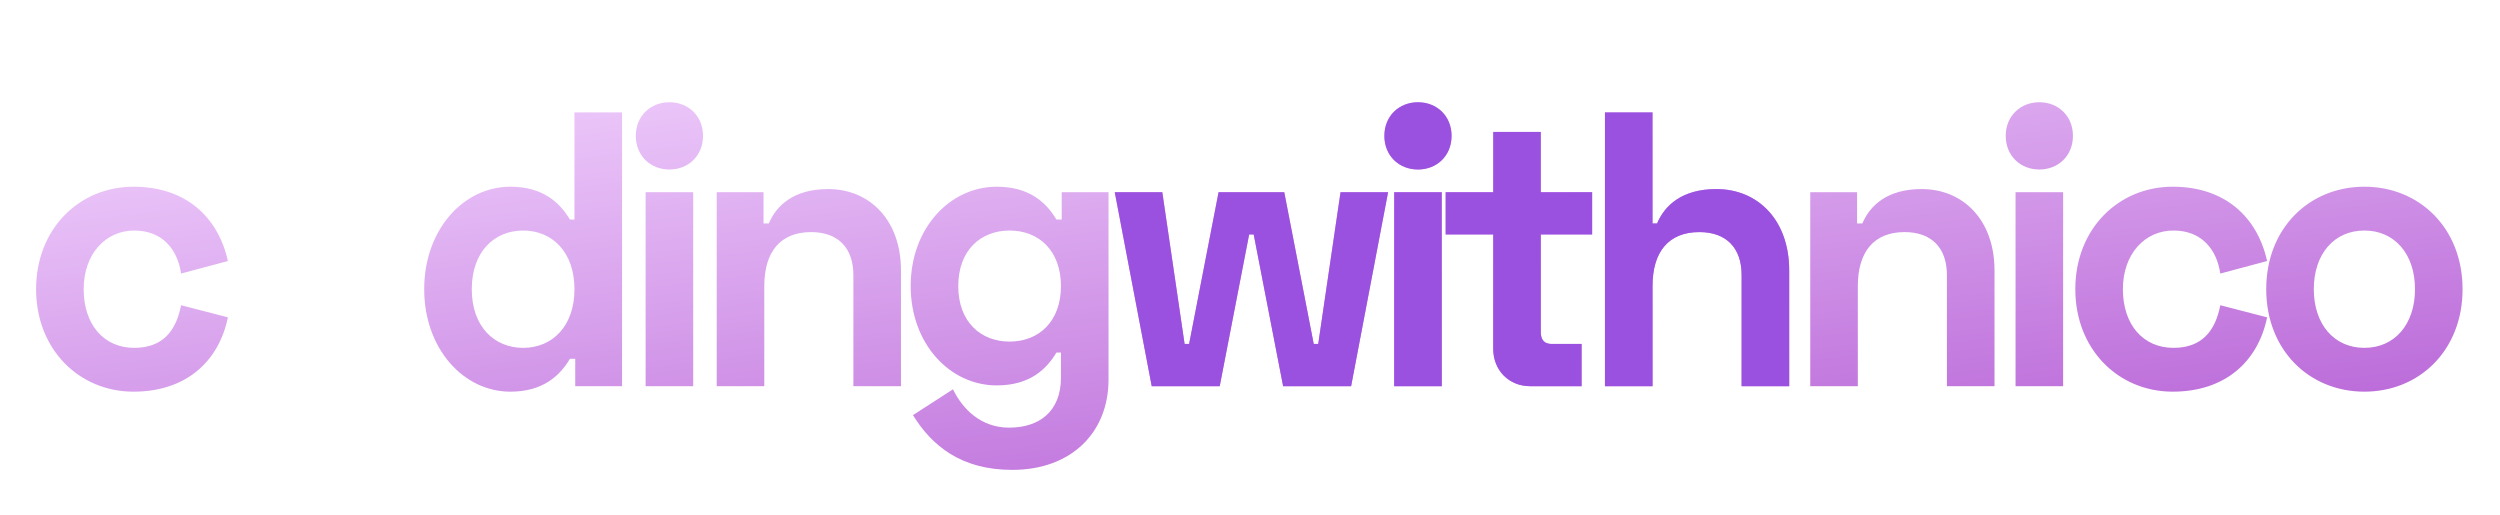 <svg width="340" height="70" viewBox="0 0 340 70" fill="none" xmlns="http://www.w3.org/2000/svg">
<g filter="url(#filter0_d)">
<path d="M4.909 39.33C4.909 47.521 10.762 53.266 18.157 53.266C25.294 53.266 29.761 49.17 30.994 43.159L24.627 41.51C23.959 44.968 22.162 47.308 18.259 47.308C14.1 47.308 11.379 44.117 11.379 39.33C11.379 34.542 14.357 31.351 18.259 31.351C22.162 31.351 24.164 34.01 24.627 37.202L30.994 35.5C29.659 29.489 25.243 25.393 18.157 25.393C10.762 25.393 4.909 31.138 4.909 39.33ZM84.598 15.287H78.128V29.861H77.512C76.177 27.627 73.918 25.393 69.399 25.393C63.032 25.393 57.691 31.244 57.691 39.33C57.691 47.415 63.032 53.266 69.399 53.266C73.918 53.266 76.177 51.032 77.512 48.797H78.231V52.521H84.598V15.287ZM71.145 31.351C75.15 31.351 78.128 34.33 78.128 39.33C78.128 44.33 75.15 47.308 71.145 47.308C67.242 47.308 64.161 44.436 64.161 39.33C64.161 34.223 67.242 31.351 71.145 31.351ZM86.47 18.478C86.47 21.191 88.472 23.053 91.04 23.053C93.607 23.053 95.61 21.191 95.61 18.478C95.61 15.766 93.607 13.904 91.04 13.904C88.472 13.904 86.47 15.766 86.47 18.478ZM94.275 26.138H87.805V52.521H94.275V26.138ZM97.473 26.138V52.521H103.943V38.904C103.943 34.223 106.151 31.564 110.31 31.564C114.007 31.564 116.061 33.744 116.061 37.415V52.521H122.531V36.776C122.531 29.915 118.269 25.712 112.62 25.712C107.948 25.712 105.586 27.947 104.559 30.393H103.84V26.138H97.473ZM144.393 26.138V29.861H143.674C142.339 27.627 140.079 25.393 135.561 25.393C129.193 25.393 123.853 31.032 123.853 38.904C123.853 46.776 129.193 52.415 135.561 52.415C140.079 52.415 142.339 50.181 143.674 47.947H144.29V51.351C144.29 56.032 141.26 58.159 137.255 58.159C133.404 58.159 130.939 55.659 129.604 52.947L124.161 56.457C126.729 60.606 130.682 63.904 137.666 63.904C145.676 63.904 150.76 58.851 150.76 51.617V26.138H144.393ZM137.306 46.457C133.404 46.457 130.323 43.798 130.323 38.904C130.323 34.01 133.404 31.351 137.306 31.351C141.312 31.351 144.29 34.117 144.29 38.904C144.29 43.691 141.312 46.457 137.306 46.457ZM246.194 26.138V52.521H252.664V38.904C252.664 34.223 254.872 31.564 259.031 31.564C262.728 31.564 264.782 33.744 264.782 37.415V52.521H271.252V36.776C271.252 29.915 266.99 25.712 261.341 25.712C256.669 25.712 254.307 27.947 253.28 30.393H252.561V26.138H246.194ZM272.779 18.478C272.779 21.191 274.782 23.053 277.349 23.053C279.917 23.053 281.92 21.191 281.92 18.478C281.92 15.766 279.917 13.904 277.349 13.904C274.782 13.904 272.779 15.766 272.779 18.478ZM280.584 26.138H274.115V52.521H280.584V26.138ZM282.242 39.33C282.242 47.521 288.096 53.266 295.49 53.266C302.627 53.266 307.095 49.17 308.327 43.159L301.96 41.51C301.292 44.968 299.495 47.308 295.593 47.308C291.433 47.308 288.712 44.117 288.712 39.33C288.712 34.542 291.69 31.351 295.593 31.351C299.495 31.351 301.498 34.01 301.96 37.202L308.327 35.5C306.992 29.489 302.576 25.393 295.49 25.393C288.096 25.393 282.242 31.138 282.242 39.33ZM308.207 39.33C308.207 47.627 314.061 53.266 321.558 53.266C329.055 53.266 334.909 47.627 334.909 39.33C334.909 31.032 329.055 25.393 321.558 25.393C314.061 25.393 308.207 31.032 308.207 39.33ZM314.677 39.33C314.677 34.542 317.45 31.351 321.558 31.351C325.666 31.351 328.439 34.542 328.439 39.33C328.439 44.117 325.666 47.308 321.558 47.308C317.45 47.308 314.677 44.117 314.677 39.33Z" fill="url(#paint0_linear)"/>
<path d="M151.604 26.138L156.636 52.521H165.879L169.884 31.883H170.501L174.506 52.521H183.749L188.781 26.138H182.311L179.281 46.776H178.665L174.66 26.138H165.725L161.72 46.776H161.104L158.074 26.138H151.604ZM188.274 18.478C188.274 21.191 190.277 23.053 192.844 23.053C195.412 23.053 197.414 21.191 197.414 18.478C197.414 15.766 195.412 13.904 192.844 13.904C190.277 13.904 188.274 15.766 188.274 18.478ZM196.079 26.138H189.609V52.521H196.079V26.138ZM196.608 26.138V31.883H203.078V47.415C203.078 50.393 205.234 52.521 208.11 52.521H215.093V46.776H210.986C210.061 46.776 209.548 46.244 209.548 45.181V31.883H216.531V26.138H209.548V17.947H203.078V26.138H196.608ZM218.273 15.287V52.521H224.743V38.904C224.743 34.223 226.951 31.564 231.11 31.564C234.807 31.564 236.861 33.744 236.861 37.415V52.521H243.331V36.776C243.331 29.915 239.069 25.712 233.421 25.712C228.748 25.712 226.386 27.947 225.359 30.393H224.743V15.287H218.273Z" fill="url(#paint1_linear)"/>
<path d="M151.604 26.138L156.636 52.521H165.879L169.884 31.883H170.501L174.506 52.521H183.749L188.781 26.138H182.311L179.281 46.776H178.665L174.66 26.138H165.725L161.72 46.776H161.104L158.074 26.138H151.604ZM188.274 18.478C188.274 21.191 190.277 23.053 192.844 23.053C195.412 23.053 197.414 21.191 197.414 18.478C197.414 15.766 195.412 13.904 192.844 13.904C190.277 13.904 188.274 15.766 188.274 18.478ZM196.079 26.138H189.609V52.521H196.079V26.138ZM196.608 26.138V31.883H203.078V47.415C203.078 50.393 205.234 52.521 208.11 52.521H215.093V46.776H210.986C210.061 46.776 209.548 46.244 209.548 45.181V31.883H216.531V26.138H209.548V17.947H203.078V26.138H196.608ZM218.273 15.287V52.521H224.743V38.904C224.743 34.223 226.951 31.564 231.11 31.564C234.807 31.564 236.861 33.744 236.861 37.415V52.521H243.331V36.776C243.331 29.915 239.069 25.712 233.421 25.712C228.748 25.712 226.386 27.947 225.359 30.393H224.743V15.287H218.273Z" fill="url(#paint2_linear)"/>
</g>
<defs>
<filter id="filter0_d" x="3.153" y="12.149" width="333.511" height="53.511" filterUnits="userSpaceOnUse" color-interpolation-filters="sRGB">
<feFlood flood-opacity="0" result="BackgroundImageFix"/>
<feColorMatrix in="SourceAlpha" type="matrix" values="0 0 0 0 0 0 0 0 0 0 0 0 0 0 0 0 0 0 127 0"/>
<feOffset/>
<feGaussianBlur stdDeviation="0.878"/>
<feColorMatrix type="matrix" values="0 0 0 0 0.608 0 0 0 0 0.318 0 0 0 0 0.878 0 0 0 0.26 0"/>
<feBlend mode="normal" in2="BackgroundImageFix" result="effect1_dropShadow"/>
<feBlend mode="normal" in="SourceGraphic" in2="effect1_dropShadow" result="shape"/>
</filter>
<linearGradient id="paint0_linear" x1="48.774" y1="4.606" x2="59.117" y2="87.534" gradientUnits="userSpaceOnUse">
<stop stop-color="#F4D7FF"/>
<stop offset="1" stop-color="#BB6BD9"/>
</linearGradient>
<linearGradient id="paint1_linear" x1="48.774" y1="4.606" x2="59.117" y2="87.534" gradientUnits="userSpaceOnUse">
<stop stop-color="#F4D7FF"/>
<stop offset="1" stop-color="#BB6BD9"/>
</linearGradient>
<linearGradient id="paint2_linear" x1="170.1" y1="0.068" x2="170.1" y2="63.602" gradientUnits="userSpaceOnUse">
<stop stop-color="#9B51E0"/>
<stop offset="1" stop-color="#9B51E0"/>
</linearGradient>
</defs>
</svg>
